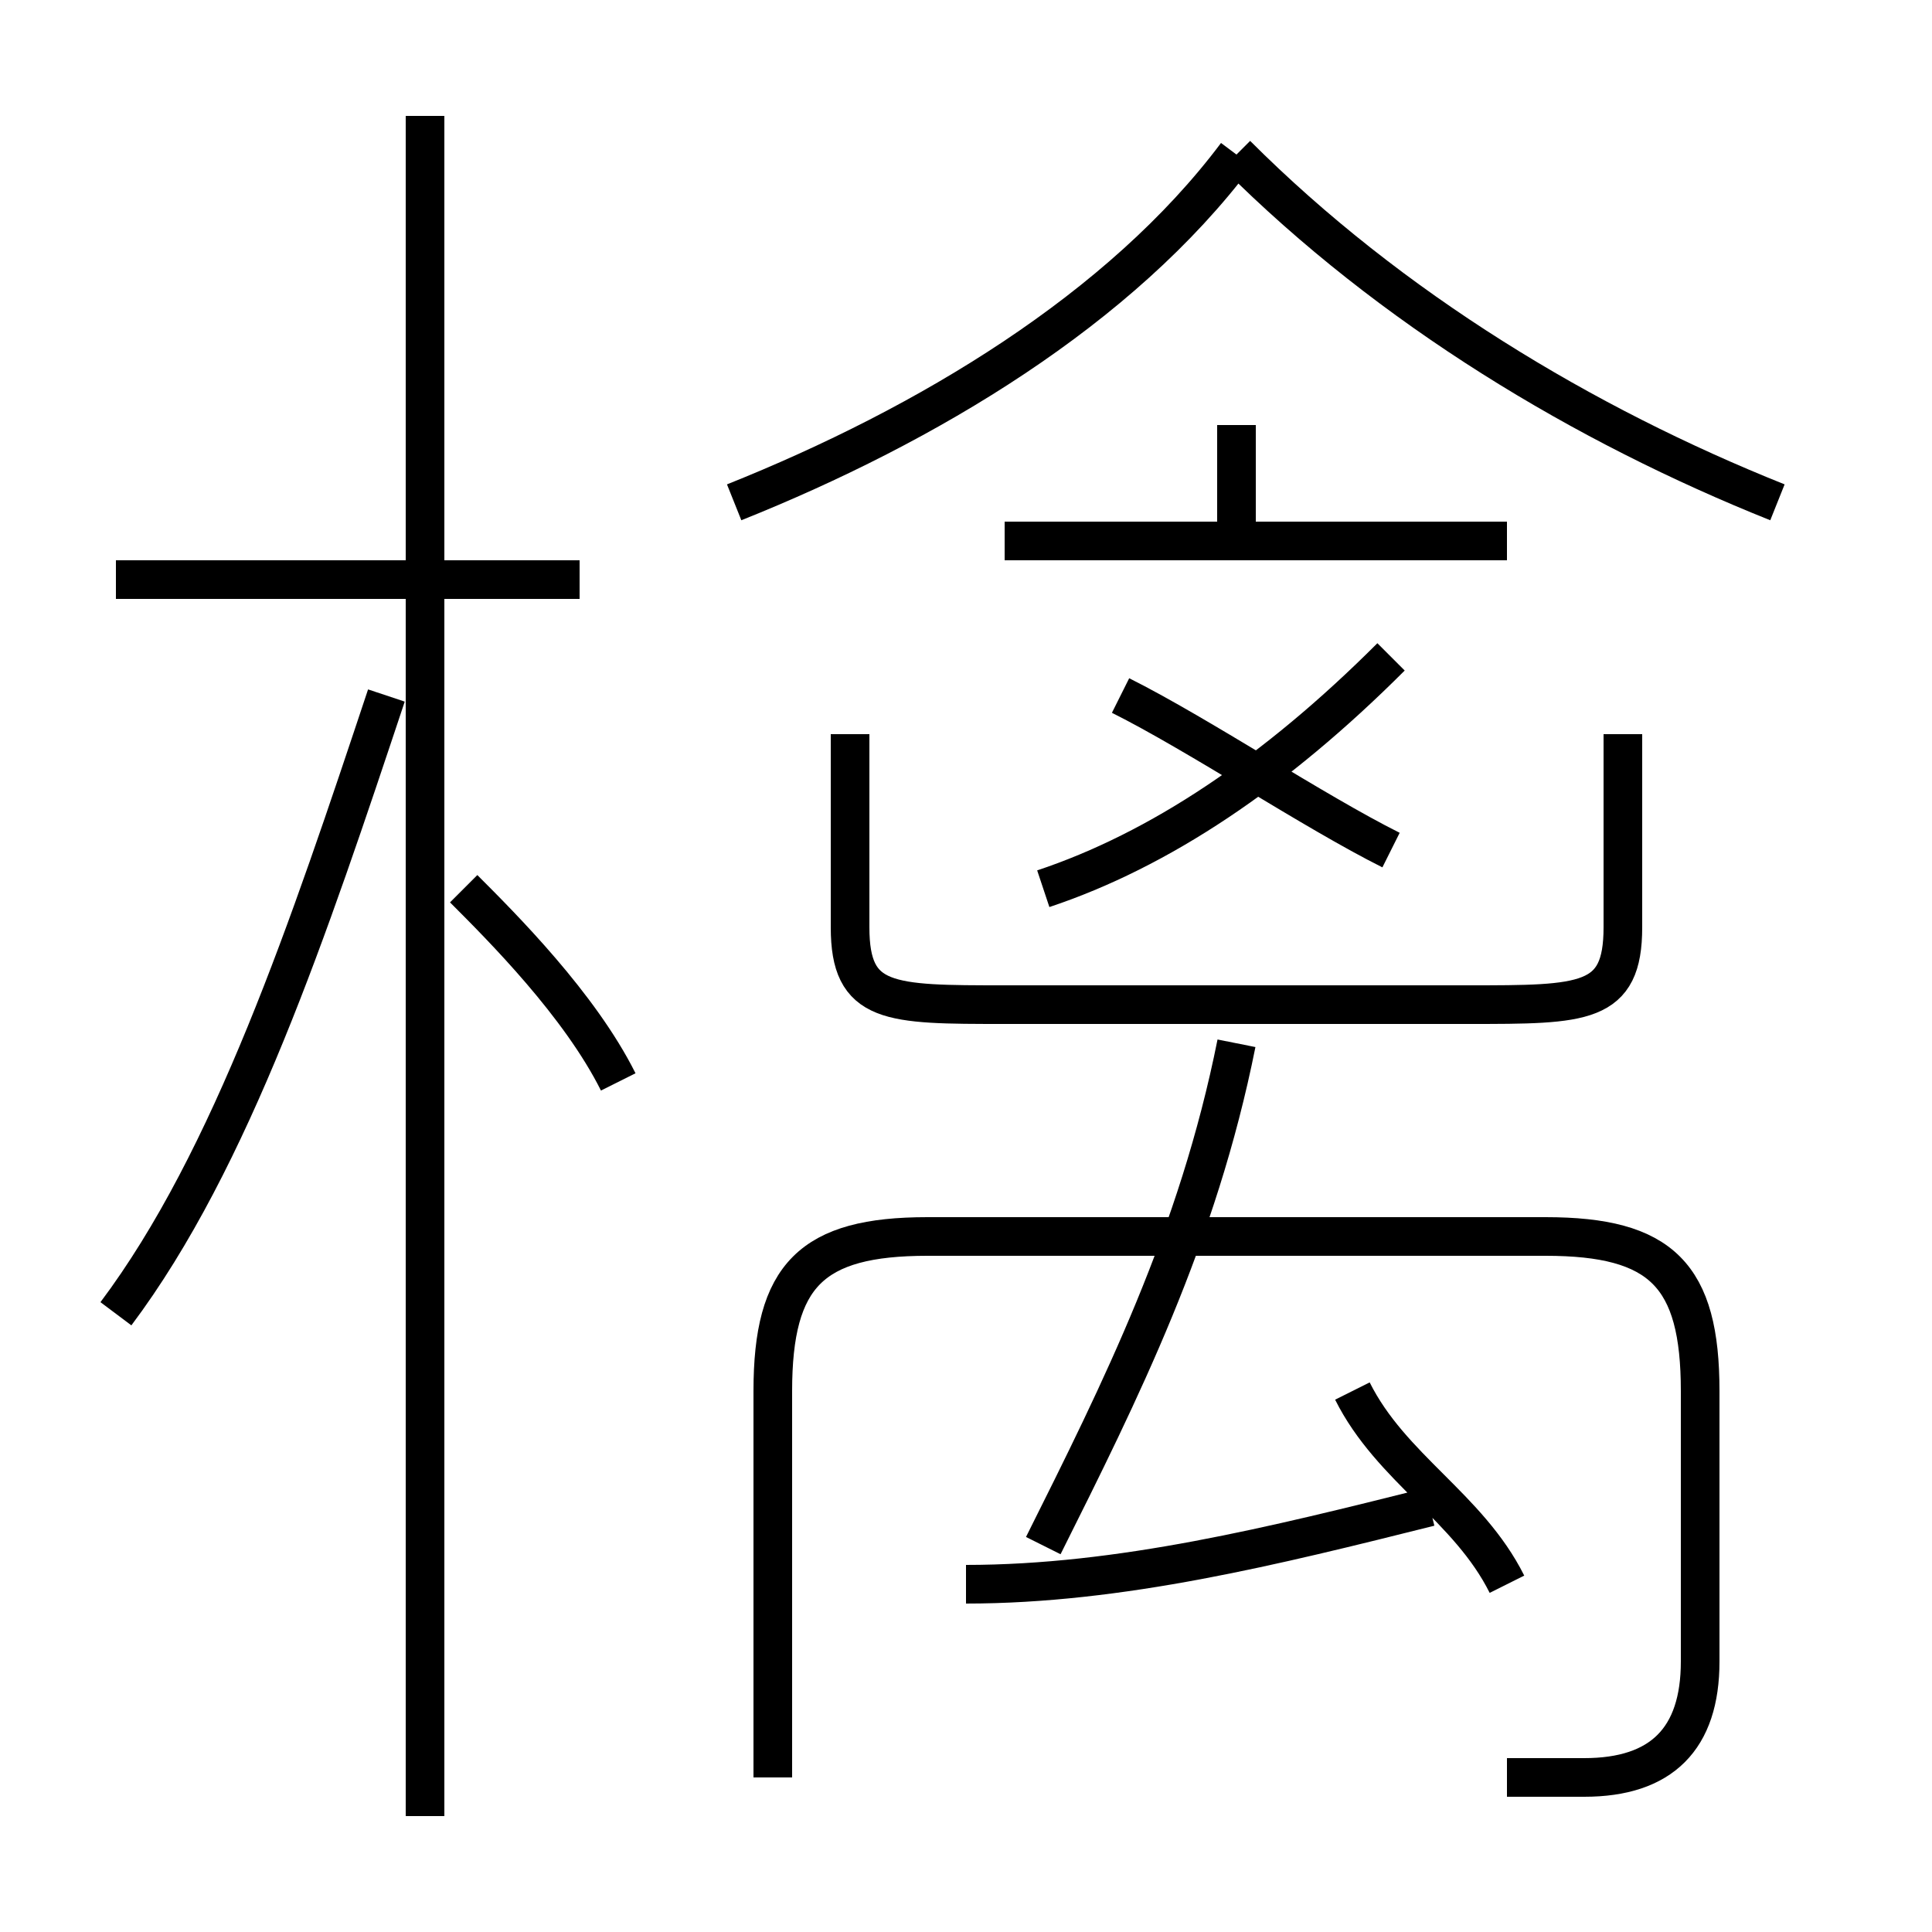 <?xml version='1.0' encoding='utf8'?>
<svg viewBox="0.0 -6.0 50.0 50.0" version="1.1" xmlns="http://www.w3.org/2000/svg">
<rect x="0.0" y="-6.0" width="50.0" height="50.0" fill="#808080" stroke="none"/>
<rect x="-1000" y="-1000" width="2000" height="2000" stroke="white" fill="white"/>
<g style="fill:white;stroke:#000000;  stroke-width:1">
<path d="M 39 2 C 40 2 41 2 41 2 C 43 2 44 1 44 -1 L 44 -8 C 44 -11 43 -12 40 -12 L 24 -12 C 21 -12 20 -11 20 -8 L 20 2 M 3 -10 C 6 -14 8 -20 10 -26 M 11 3 L 11 -41 M 16 -16 C 15 -18 13 -20 12 -21 M 25 -3 C 29 -3 33 -4 37 -5 M 15 -29 L 3 -29 M 27 -4 C 29 -8 31 -12 32 -17 M 39 -3 C 38 -5 36 -6 35 -8 M 22 -25 L 22 -20 C 22 -18 23 -18 26 -18 L 38 -18 C 41 -18 42 -18 42 -20 L 42 -25 M 27 -21 C 30 -22 33 -24 36 -27 M 36 -22 C 34 -23 31 -25 29 -26 M 19 -31 C 24 -33 29 -36 32 -40 M 39 -30 L 26 -30 M 32 -30 L 32 -33 M 46 -31 C 41 -33 36 -36 32 -40" transform="translate(0.0 38.0)" />
</g>
</svg>